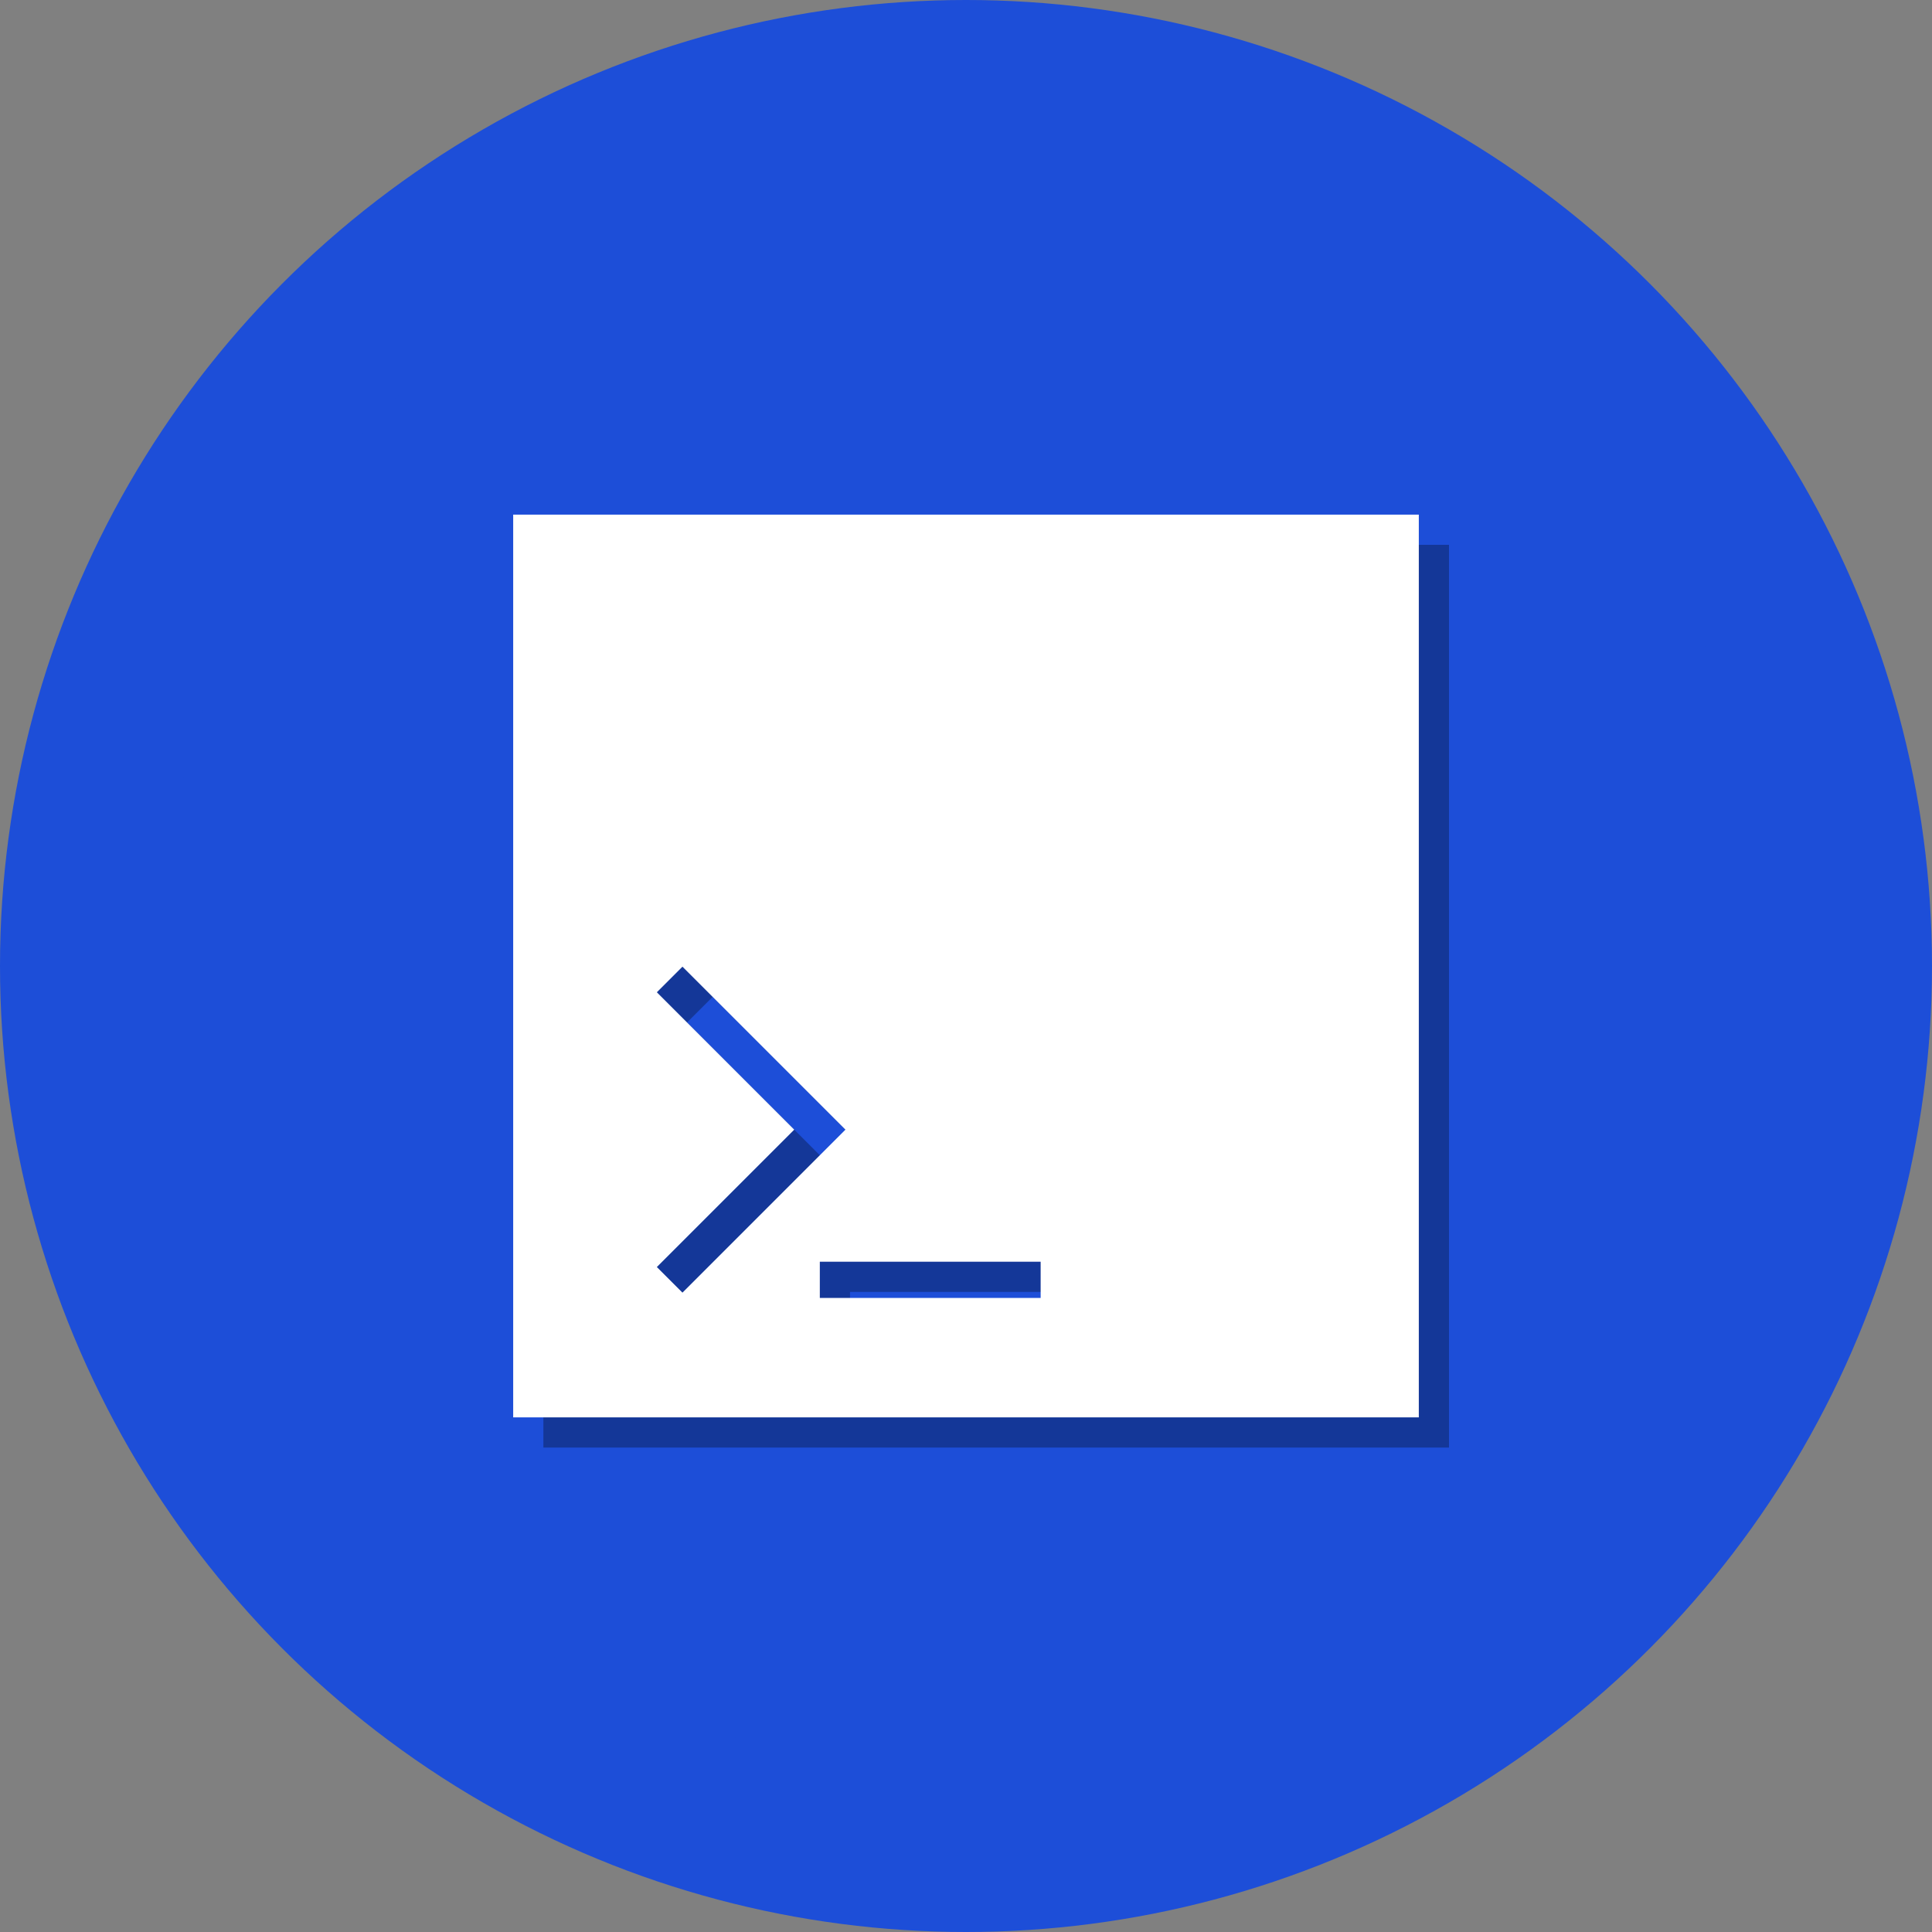<?xml version="1.0" ?>
<svg enable-background="new 0 0 512 512" id="Layer_1" version="1.1" viewBox="0 0 512 512" xml:space="preserve" xmlns="http://www.w3.org/2000/svg" xmlns:xlink="http://www.w3.org/1999/xlink">
  <rect x="0" y="0" width="512" height="512" fill="#808080" stroke="none"/>
  <g>
    <g>
      <linearGradient gradientUnits="userSpaceOnUse" id="SVGID_1_" x1="-0" x2="512" y1="256" y2="256"><stop offset="0" style="stop-color:#00AEEE"/><stop offset="1" style="stop-color:#0095DA"/></linearGradient><circle cx="256" cy="256" fill="#1D4ED8" r="256"/><linearGradient gradientUnits="userSpaceOnUse" id="SVGID_2_" x1="42.667" x2="469.333" y1="256.001" y2="256.001"><stop offset="0" style="stop-color:#0095DA"/><stop offset="1" style="stop-color:#00AEEE"/></linearGradient><path d="M256,469.334c-117.631,0-213.333-95.702-213.333-213.333    S138.369,42.667,256,42.667c117.636,0,213.333,95.702,213.333,213.333    S373.636,469.334,256,469.334z" fill="#1D4ED8"/>
    </g>
    <path 
      d="M144,144.384v239.232h240V144.384H144z M182.07,343.775l36.403-36.405   l-36.403-36.404l6.787-6.787l43.19,43.191l-43.19,43.193L182.07,343.775z    M283.782,351.969h-58.521v-9.6h58.521V351.969z" 
      opacity="0.3"/>
    <path 
      d="M136,136.384v239.232h240V136.384H136z M174.07,335.775l36.403-36.405   l-36.403-36.404l6.787-6.787l43.19,43.191l-43.19,43.193L174.07,335.775z    M275.782,343.969h-58.521v-9.6h58.521V343.969z" 
      fill="#FFFFFF"/>
  </g>
</svg>